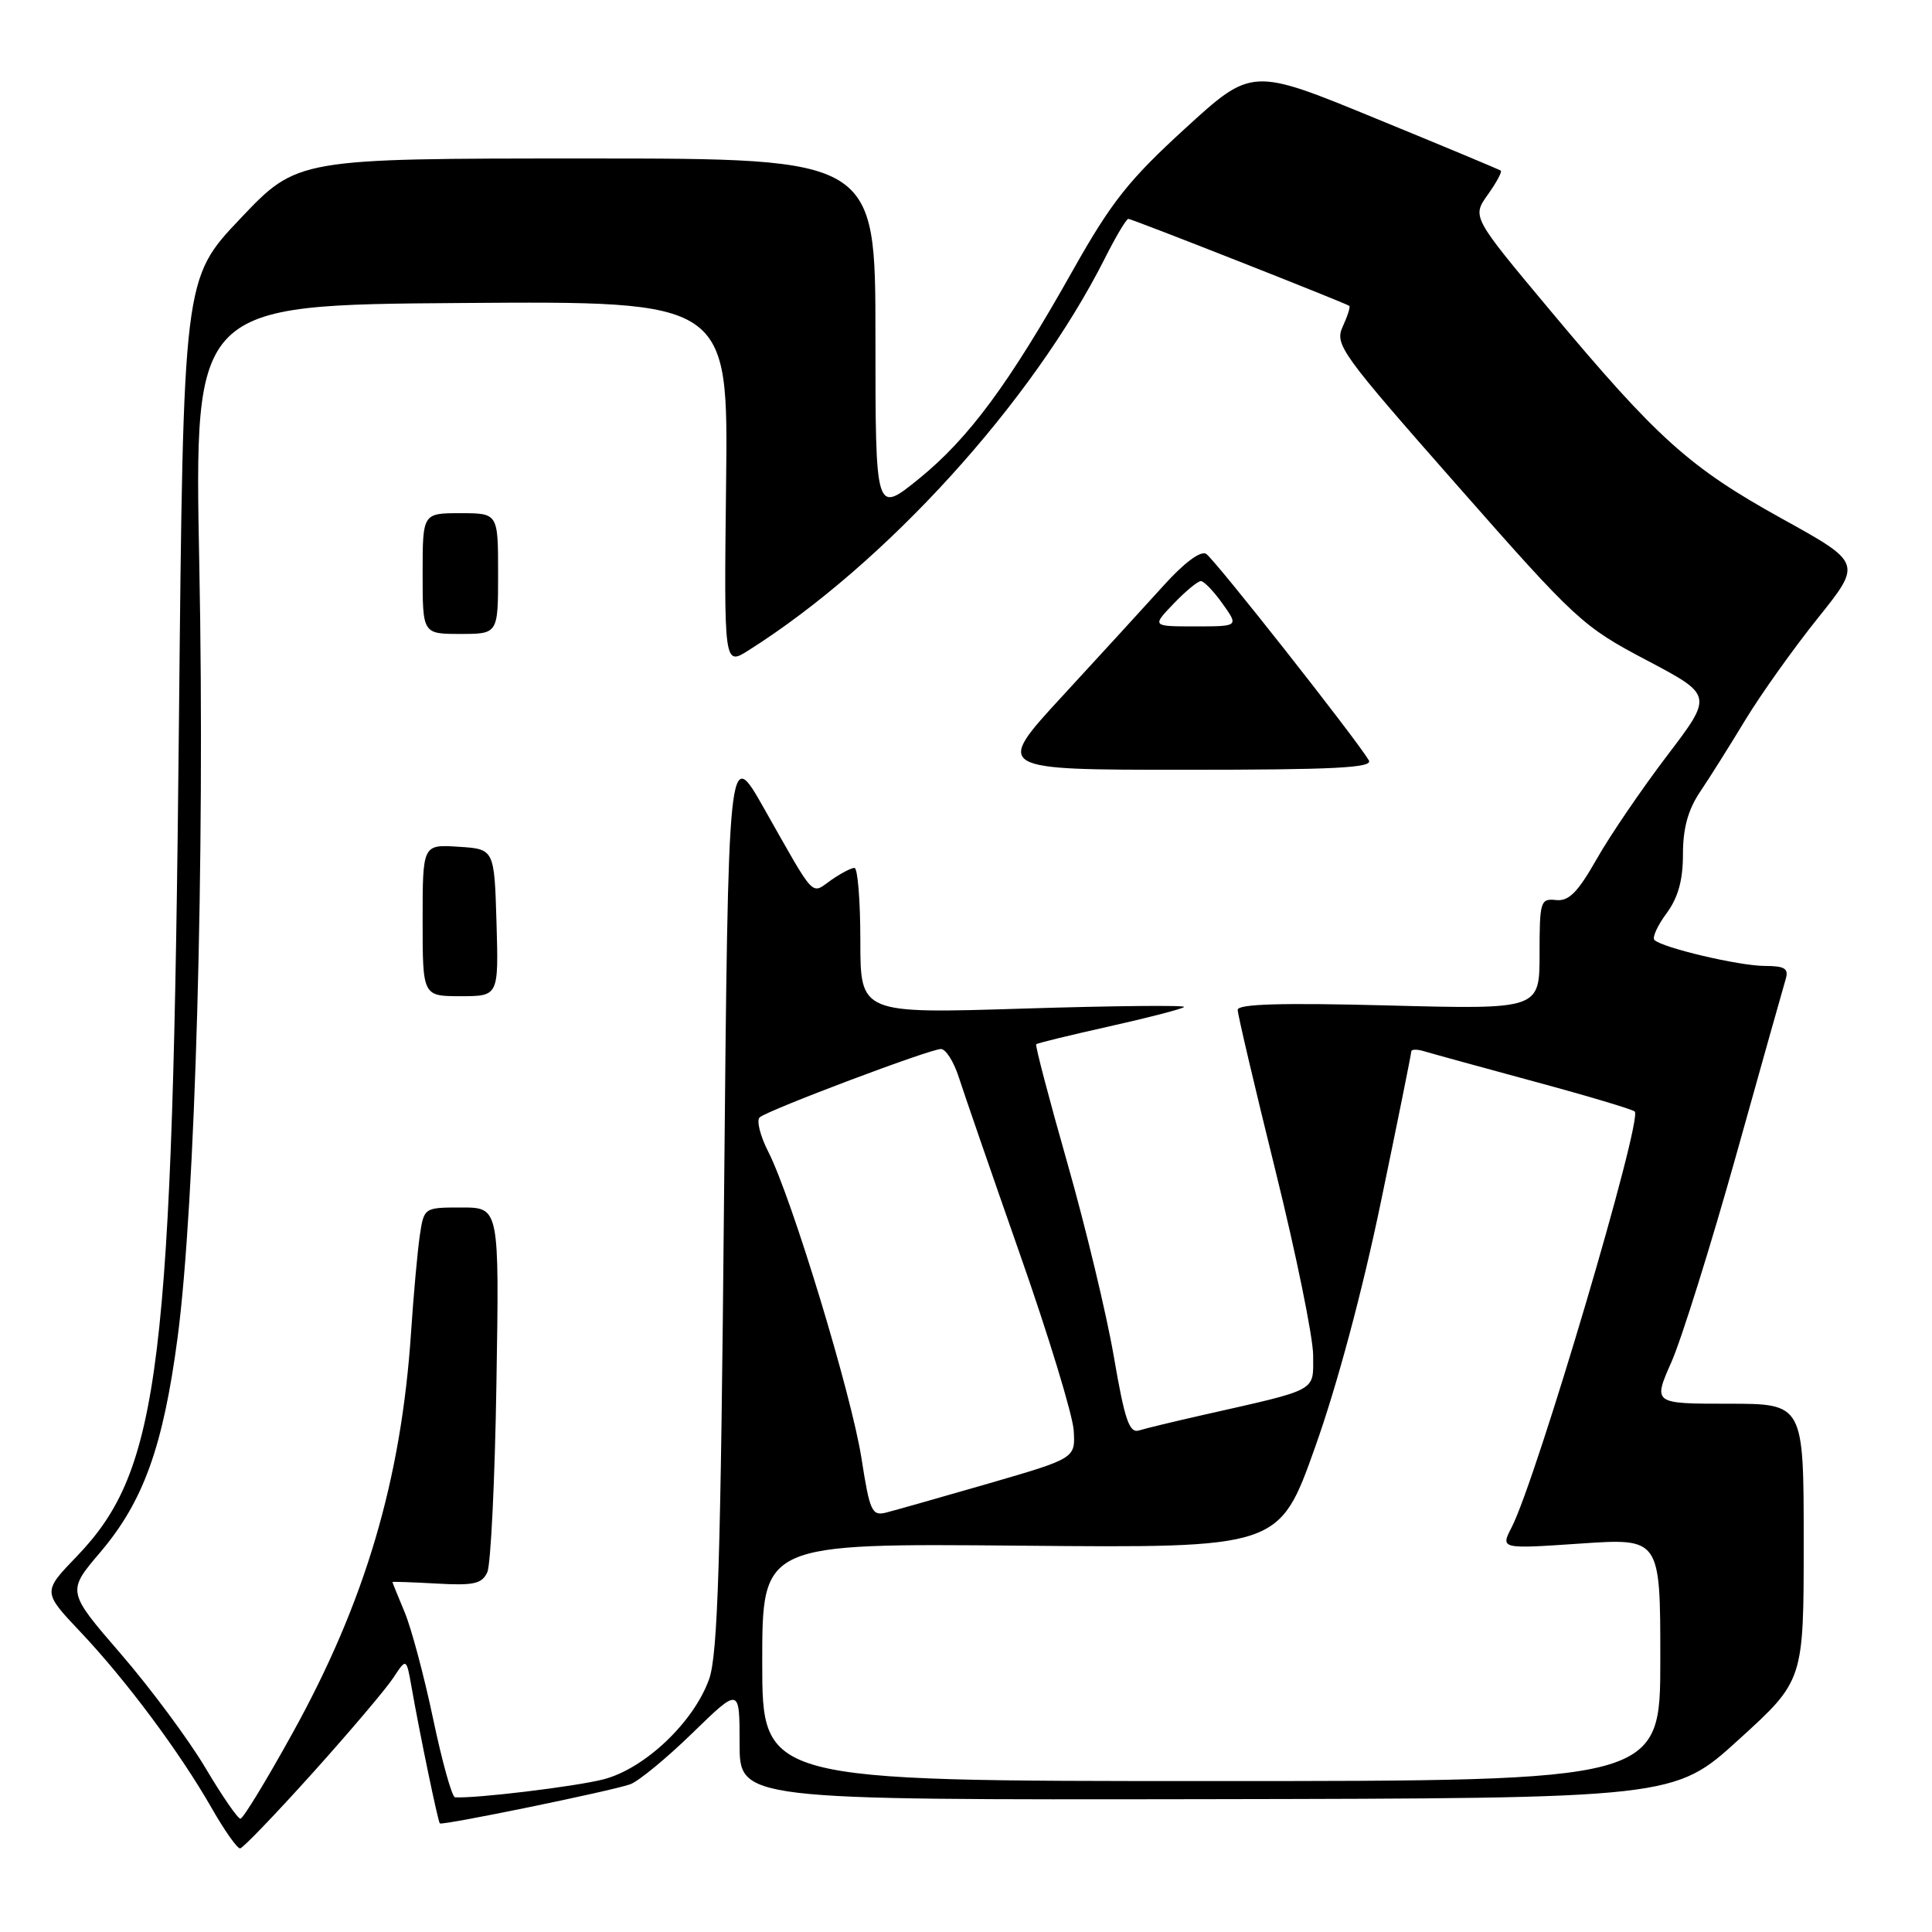 <?xml version="1.0" encoding="UTF-8" standalone="no"?>
<!DOCTYPE svg PUBLIC "-//W3C//DTD SVG 1.1//EN" "http://www.w3.org/Graphics/SVG/1.1/DTD/svg11.dtd" >
<svg xmlns="http://www.w3.org/2000/svg" xmlns:xlink="http://www.w3.org/1999/xlink" version="1.1" viewBox="0 0 256 256">
 <g >
 <path fill="currentColor"
d=" M 41.45 234.90 C 46.37 229.43 51.17 223.76 52.12 222.31 C 53.85 219.68 53.85 219.68 54.54 223.59 C 55.62 229.75 58.03 241.36 58.28 241.61 C 58.59 241.92 81.03 237.31 83.50 236.43 C 84.60 236.04 88.31 232.99 91.75 229.64 C 98.00 223.56 98.00 223.56 98.00 231.03 C 98.00 238.50 98.00 238.50 159.92 238.40 C 221.85 238.29 221.85 238.29 230.42 230.48 C 239.00 222.68 239.00 222.68 239.00 204.34 C 239.00 186.00 239.00 186.00 229.01 186.00 C 219.03 186.00 219.03 186.00 221.48 180.46 C 222.82 177.41 226.66 165.15 230.01 153.21 C 233.35 141.27 236.32 130.71 236.61 129.75 C 237.04 128.33 236.51 128.00 233.82 127.99 C 230.42 127.98 220.25 125.58 219.22 124.55 C 218.90 124.23 219.62 122.65 220.82 121.03 C 222.36 118.94 223.00 116.65 223.00 113.18 C 223.00 109.73 223.68 107.28 225.29 104.89 C 226.55 103.03 229.24 98.74 231.28 95.37 C 233.33 92.00 237.63 85.95 240.86 81.92 C 246.73 74.60 246.73 74.60 236.11 68.72 C 223.86 61.94 219.61 58.12 205.40 41.12 C 195.05 28.74 195.05 28.74 197.13 25.81 C 198.28 24.20 199.06 22.76 198.86 22.61 C 198.66 22.46 191.16 19.33 182.18 15.65 C 165.87 8.95 165.87 8.95 157.03 17.03 C 149.56 23.86 147.26 26.76 142.17 35.80 C 133.70 50.87 128.38 58.07 121.75 63.45 C 116.00 68.11 116.00 68.11 116.00 44.55 C 116.00 21.00 116.00 21.00 77.69 21.00 C 39.39 21.00 39.39 21.00 31.84 28.97 C 24.29 36.93 24.29 36.93 23.71 95.72 C 22.87 181.34 21.23 194.72 10.18 206.22 C 5.64 210.93 5.64 210.93 10.64 216.22 C 16.68 222.60 23.80 232.15 28.03 239.55 C 29.74 242.55 31.45 244.97 31.82 244.92 C 32.20 244.88 36.53 240.37 41.45 234.90 Z  M 27.20 234.22 C 24.98 230.49 19.95 223.71 16.02 219.16 C 8.86 210.88 8.86 210.88 13.28 205.69 C 19.00 198.96 21.61 191.72 23.53 177.25 C 25.88 159.48 27.17 113.64 26.41 74.95 C 25.73 40.40 25.73 40.40 61.12 40.15 C 96.50 39.89 96.50 39.89 96.21 64.07 C 95.93 88.24 95.93 88.24 99.21 86.16 C 117.35 74.69 136.77 53.31 146.39 34.25 C 147.84 31.36 149.25 29.00 149.51 29.00 C 149.99 29.00 178.24 40.13 178.79 40.53 C 178.95 40.65 178.56 41.88 177.92 43.27 C 176.83 45.66 177.64 46.77 193.09 64.32 C 208.83 82.21 209.71 83.02 218.20 87.49 C 226.99 92.13 226.99 92.13 220.89 100.14 C 217.54 104.55 213.34 110.70 211.57 113.83 C 209.05 118.26 207.87 119.45 206.17 119.26 C 204.12 119.04 204.00 119.42 204.00 126.39 C 204.00 133.75 204.00 133.75 184.00 133.23 C 169.82 132.86 164.00 133.03 164.00 133.81 C 164.00 134.41 166.25 143.99 169.00 155.10 C 171.75 166.20 174.00 177.23 174.00 179.61 C 174.00 184.45 174.82 184.01 159.50 187.47 C 155.65 188.34 151.79 189.27 150.93 189.54 C 149.64 189.94 149.03 188.17 147.59 179.76 C 146.62 174.12 143.84 162.56 141.42 154.07 C 139.00 145.58 137.15 138.52 137.30 138.37 C 137.44 138.22 141.81 137.16 147.00 136.00 C 152.19 134.84 156.64 133.69 156.90 133.43 C 157.15 133.18 147.61 133.27 135.68 133.64 C 114.00 134.32 114.00 134.32 114.00 124.66 C 114.00 119.35 113.65 115.00 113.22 115.00 C 112.79 115.00 111.40 115.73 110.11 116.63 C 107.41 118.53 108.15 119.32 101.24 107.12 C 96.50 98.74 96.50 98.74 95.94 158.62 C 95.50 206.96 95.11 219.27 93.96 222.50 C 91.92 228.21 85.43 234.36 79.97 235.77 C 76.26 236.73 62.90 238.34 60.29 238.15 C 59.89 238.12 58.59 233.46 57.40 227.80 C 56.21 222.13 54.51 215.76 53.62 213.63 C 52.73 211.50 52.00 209.70 52.00 209.63 C 52.00 209.56 54.63 209.65 57.86 209.83 C 62.77 210.11 63.86 209.87 64.57 208.33 C 65.03 207.32 65.58 196.04 65.78 183.25 C 66.16 160.00 66.16 160.00 61.17 160.00 C 56.18 160.00 56.18 160.00 55.62 163.75 C 55.32 165.81 54.80 171.55 54.47 176.50 C 53.17 196.08 48.39 212.27 38.74 229.69 C 35.31 235.90 32.21 240.98 31.86 240.99 C 31.51 241.00 29.41 237.95 27.20 234.22 Z  M 65.79 122.25 C 65.50 112.50 65.50 112.50 60.75 112.20 C 56.00 111.89 56.00 111.89 56.00 121.95 C 56.00 132.00 56.00 132.00 61.04 132.00 C 66.07 132.00 66.07 132.00 65.79 122.25 Z  M 181.38 100.75 C 179.67 97.87 160.91 74.06 159.82 73.39 C 159.09 72.94 156.91 74.56 154.19 77.58 C 151.74 80.29 145.70 86.89 140.76 92.25 C 131.78 102.00 131.78 102.00 156.95 102.00 C 176.81 102.00 181.96 101.74 181.38 100.75 Z  M 66.00 76.00 C 66.00 68.00 66.00 68.00 61.00 68.00 C 56.00 68.00 56.00 68.00 56.00 76.00 C 56.00 84.00 56.00 84.00 61.00 84.00 C 66.00 84.00 66.00 84.00 66.00 76.00 Z  M 101.00 220.25 C 101.00 204.50 101.00 204.50 135.25 204.81 C 169.50 205.12 169.50 205.12 174.24 191.81 C 177.16 183.64 180.54 171.04 182.99 159.19 C 185.20 148.57 187.00 139.63 187.00 139.33 C 187.00 139.02 187.79 139.01 188.75 139.31 C 189.71 139.60 196.26 141.40 203.30 143.31 C 210.34 145.21 216.33 147.00 216.61 147.28 C 217.69 148.35 203.58 196.02 200.30 202.38 C 198.82 205.25 198.82 205.25 209.41 204.53 C 220.00 203.81 220.00 203.81 220.00 219.90 C 220.00 236.00 220.00 236.00 160.50 236.00 C 101.00 236.00 101.00 236.00 101.00 220.25 Z  M 114.15 193.23 C 112.83 184.76 104.93 158.77 101.81 152.63 C 100.72 150.50 100.21 148.44 100.67 148.05 C 101.81 147.07 123.22 139.00 124.68 139.00 C 125.32 139.00 126.39 140.69 127.05 142.75 C 127.71 144.81 131.35 155.35 135.14 166.17 C 138.94 176.98 142.14 187.50 142.27 189.53 C 142.50 193.23 142.50 193.23 131.00 196.57 C 124.67 198.40 118.57 200.13 117.43 200.42 C 115.53 200.90 115.25 200.29 114.15 193.23 Z  M 155.50 80.00 C 157.08 78.35 158.71 77.00 159.12 77.00 C 159.53 77.00 160.83 78.35 162.00 80.00 C 164.14 83.00 164.14 83.00 158.38 83.00 C 152.63 83.00 152.63 83.00 155.50 80.00 Z "/>
</g>
</svg>